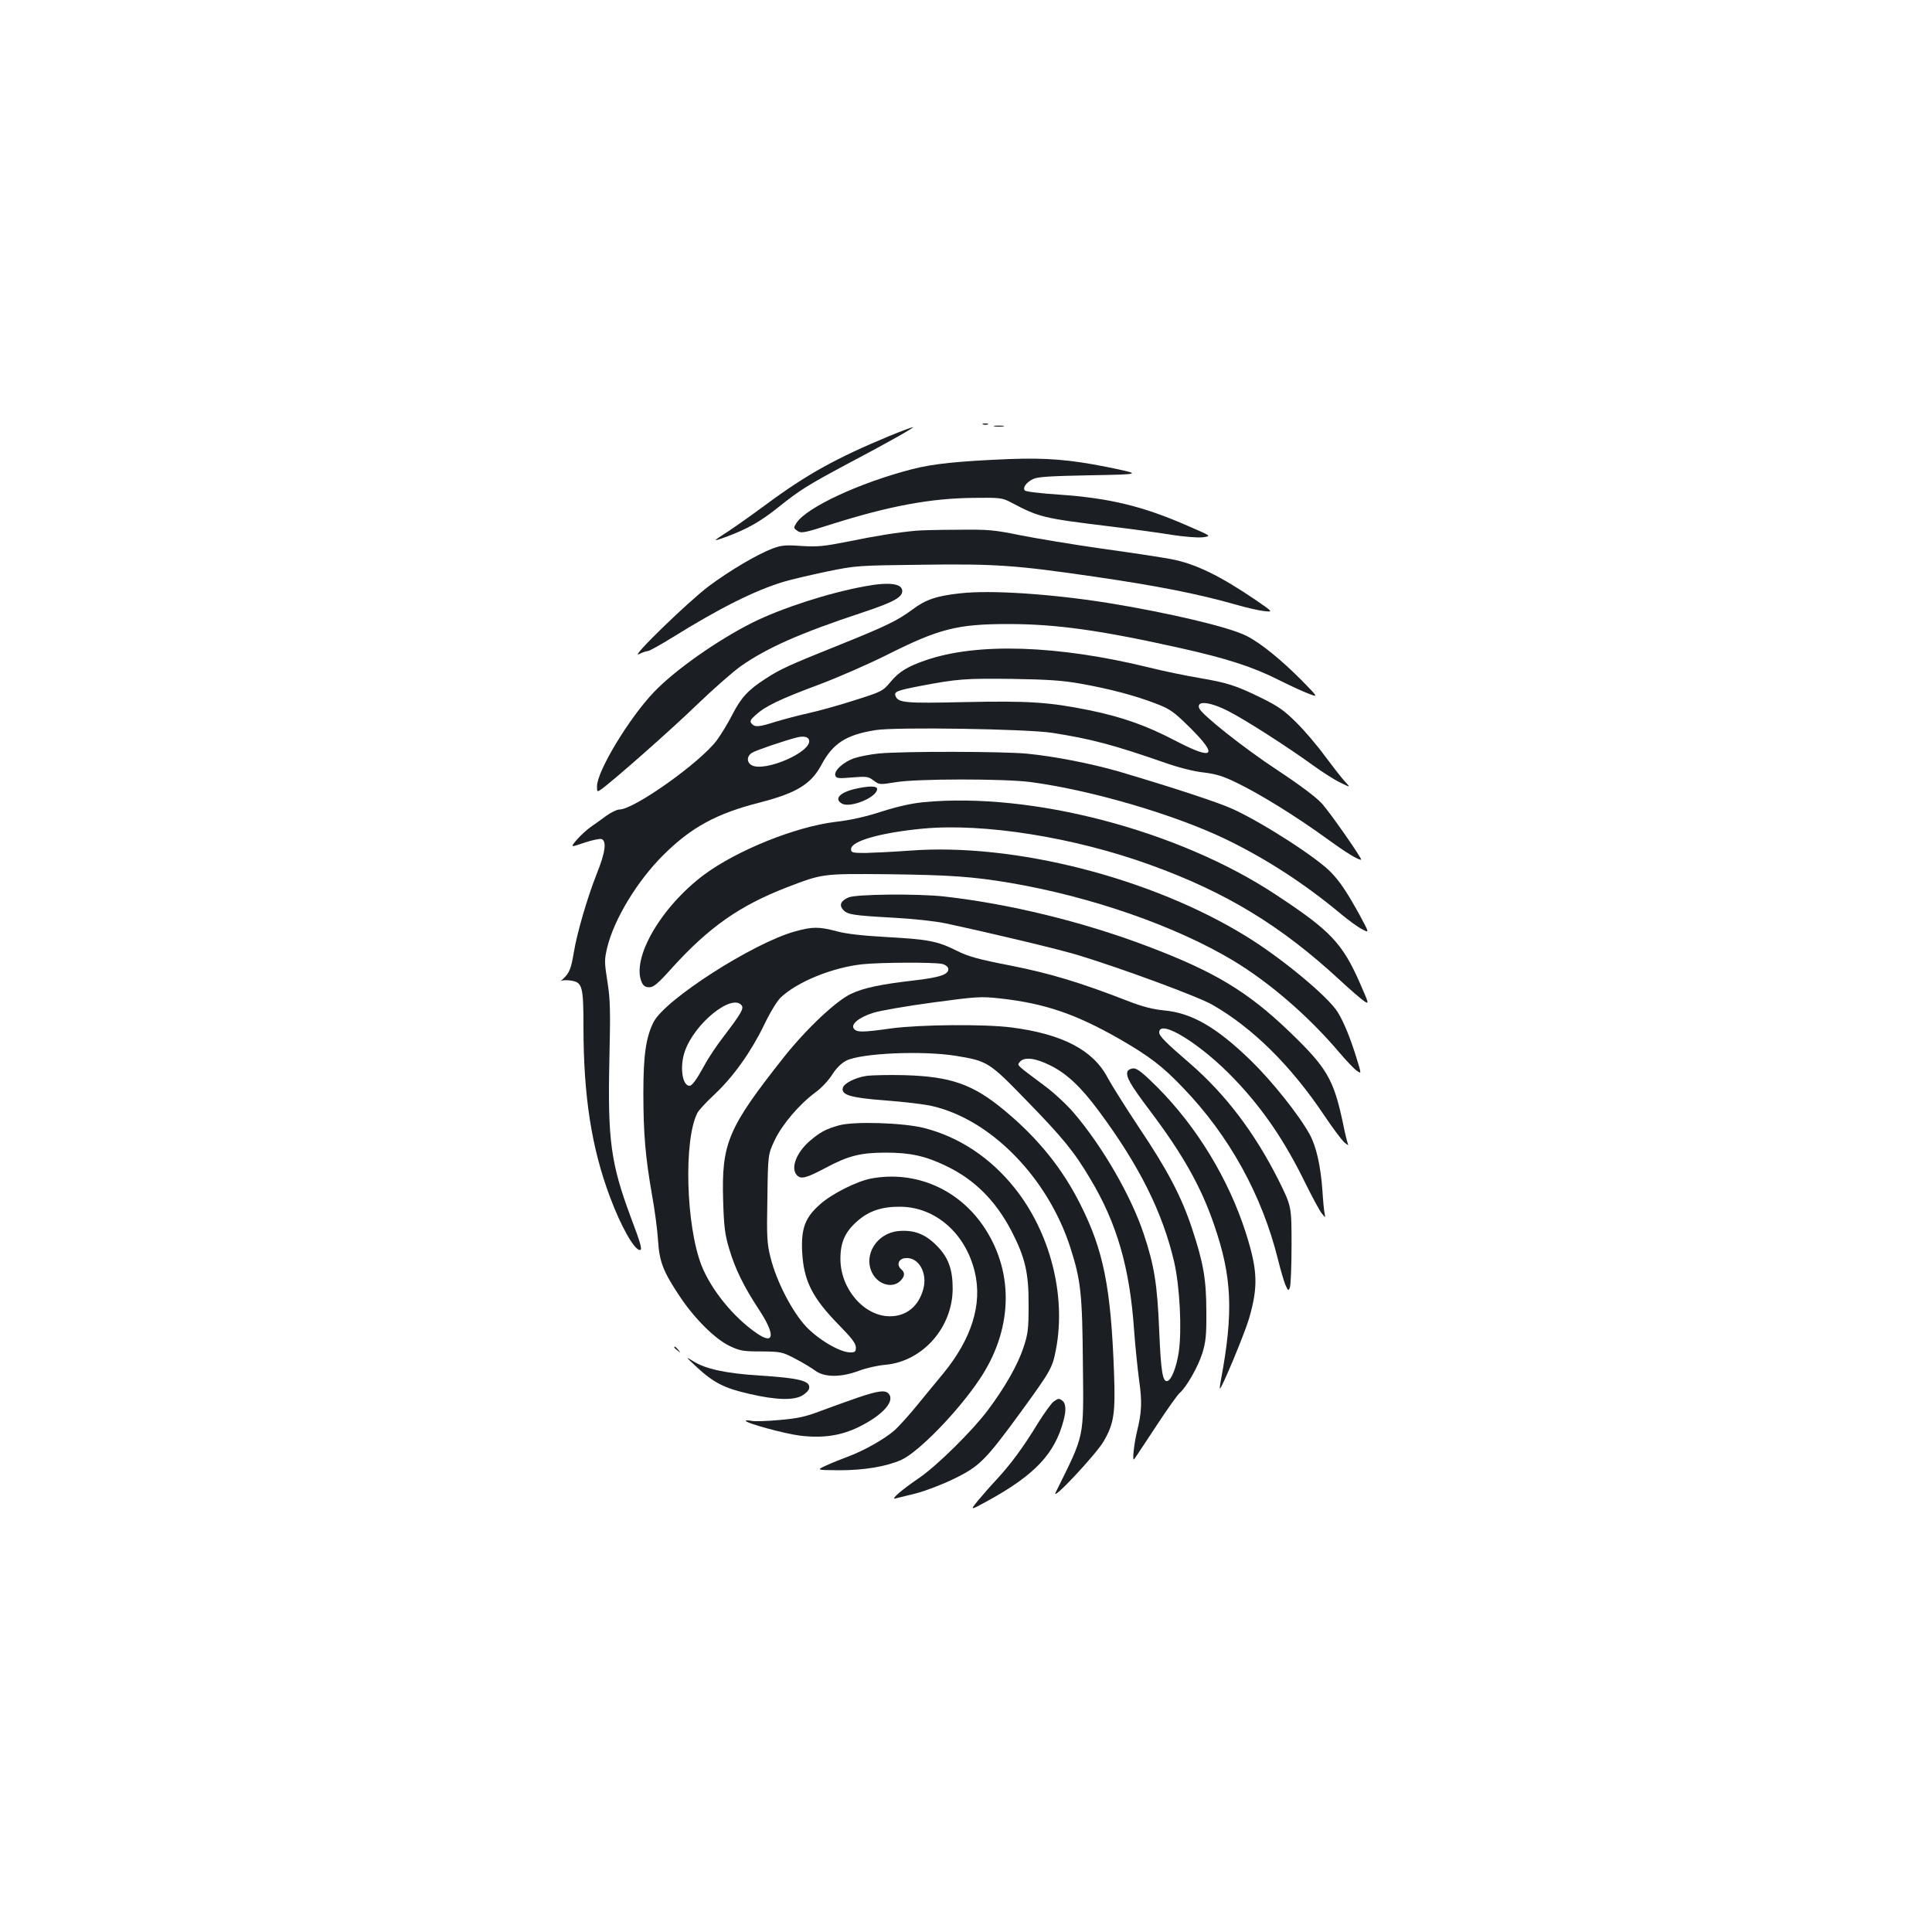 <?xml version="1.0" standalone="no"?>
<!DOCTYPE svg PUBLIC "-//W3C//DTD SVG 20010904//EN"
 "http://www.w3.org/TR/2001/REC-SVG-20010904/DTD/svg10.dtd">
<svg version="1.0" xmlns="http://www.w3.org/2000/svg"
 width="1000pt" height="1000pt" viewBox="0 0 1000 1000"
 preserveAspectRatio="xMidYMid meet">
<g transform="translate(0,1000) scale(0.1,-0.1)"
fill="#1b1f23" stroke="none">
<path d="M5088 7803 c6 -2 18 -2 25 0 6 3 1 5 -13 5 -14 0 -19 -2 -12 -5z"/>
<path d="M5148 7793 c12 -2 32 -2 45 0 12 2 2 4 -23 4 -25 0 -35 -2 -22 -4z"/>
<path d="M4605 7744 c-277 -115 -431 -200 -645 -359 -69 -51 -154 -111 -189
-134 -85 -55 -86 -56 -16 -31 114 42 180 80 273 154 114 91 151 114 362 227
209 110 348 189 335 188 -5 0 -59 -20 -120 -45z"/>
<path d="M5225 7624 c-264 -11 -395 -24 -506 -53 -271 -70 -543 -197 -596
-277 -16 -25 -16 -27 2 -40 21 -16 33 -14 180 33 298 94 511 134 735 136 135
2 148 0 190 -22 150 -79 166 -83 518 -126 117 -14 261 -34 321 -44 60 -9 130
-15 156 -12 46 6 46 6 -72 57 -236 104 -410 146 -673 164 -91 6 -169 15 -175
21 -13 13 5 41 41 59 23 12 86 16 298 20 270 5 270 5 85 43 -190 38 -312 48
-504 41z"/>
<path d="M4740 7253 c-97 -9 -209 -27 -345 -55 -131 -26 -162 -29 -246 -24
-82 6 -104 4 -150 -13 -79 -30 -220 -113 -329 -194 -108 -81 -414 -378 -363
-353 18 9 38 16 46 16 7 0 65 32 128 71 246 153 429 244 576 288 39 12 140 35
224 53 152 31 159 31 493 35 377 5 481 -2 892 -62 322 -47 532 -88 729 -144
55 -16 121 -31 148 -34 47 -5 47 -5 -40 55 -188 128 -315 190 -441 214 -42 8
-203 33 -357 54 -154 22 -346 54 -426 70 -133 27 -162 30 -325 28 -99 0 -195
-3 -214 -5z"/>
<path d="M4475 6965 c-187 -34 -430 -113 -579 -187 -184 -92 -406 -249 -512
-361 -128 -134 -294 -409 -294 -487 0 -29 1 -30 20 -17 60 42 365 311 498 440
84 81 186 170 225 198 135 95 308 172 629 278 162 54 208 79 208 112 0 39 -68
48 -195 24z"/>
<path d="M4970 6929 c-122 -13 -180 -33 -246 -83 -78 -58 -140 -88 -379 -184
-264 -106 -306 -125 -384 -176 -90 -58 -126 -98 -171 -186 -21 -41 -57 -101
-80 -132 -86 -115 -428 -358 -504 -358 -13 0 -43 -15 -67 -32 -24 -18 -61 -44
-81 -58 -20 -14 -53 -44 -72 -66 -35 -41 -35 -41 38 -16 41 14 81 22 90 19 27
-11 19 -70 -25 -179 -49 -124 -102 -305 -119 -408 -14 -84 -23 -106 -54 -135
-12 -11 -17 -16 -10 -12 6 4 30 5 52 1 56 -9 62 -31 62 -238 0 -360 42 -628
137 -881 57 -153 126 -275 155 -275 14 0 5 32 -49 175 -101 272 -118 396 -109
802 6 262 5 317 -10 412 -16 102 -16 113 -1 177 36 147 155 344 291 479 144
143 274 214 498 271 190 49 266 95 319 194 60 113 129 157 281 181 106 17 783
6 913 -14 206 -32 320 -63 585 -155 68 -24 149 -45 198 -50 66 -8 103 -19 176
-55 118 -57 307 -174 461 -286 102 -74 162 -111 180 -111 10 0 -159 242 -202
290 -31 34 -112 95 -233 175 -172 113 -391 287 -403 319 -16 42 57 34 155 -17
89 -46 300 -181 438 -281 46 -33 108 -73 138 -87 53 -26 53 -26 24 5 -16 17
-62 76 -103 131 -40 55 -107 134 -149 175 -62 62 -93 84 -180 127 -135 66
-177 79 -323 104 -66 11 -183 35 -259 54 -473 116 -891 130 -1158 37 -93 -32
-137 -59 -180 -111 -41 -49 -46 -51 -188 -96 -80 -26 -186 -55 -236 -66 -50
-11 -126 -31 -169 -44 -91 -29 -110 -30 -127 -10 -10 12 -6 20 21 44 49 45
125 82 324 156 99 37 259 107 355 155 271 136 364 160 629 160 248 0 477 -32
893 -125 237 -53 371 -96 506 -164 56 -28 125 -60 154 -71 52 -20 52 -20 -32
66 -107 108 -216 197 -289 233 -90 46 -406 120 -721 171 -291 46 -603 67 -760
49z m625 -468 c151 -27 279 -61 386 -102 75 -29 93 -41 176 -123 152 -150 126
-174 -73 -70 -151 79 -276 123 -446 158 -208 42 -314 49 -644 42 -310 -7 -345
-4 -359 32 -8 22 7 28 131 52 190 36 231 39 474 36 185 -3 260 -8 355 -25z
m-1407 -293 c12 -61 -229 -165 -297 -129 -27 15 -27 47 2 65 19 12 168 63 232
79 35 9 60 3 63 -15z"/>
<path d="M4549 6100 c-42 -4 -98 -15 -126 -24 -57 -19 -109 -66 -99 -91 5 -14
17 -15 87 -9 74 6 83 5 111 -16 29 -22 32 -22 112 -9 109 19 565 19 701 1 315
-42 747 -169 1010 -296 209 -101 409 -231 596 -387 40 -33 89 -69 110 -79 37
-20 37 -20 -13 73 -64 116 -101 172 -147 220 -69 74 -349 255 -507 328 -75 35
-317 114 -594 196 -143 41 -331 78 -474 92 -120 12 -646 13 -767 1z"/>
<path d="M4423 5916 c-79 -19 -107 -53 -64 -76 45 -23 181 34 181 76 0 17 -44
17 -117 0z"/>
<path d="M4781 5848 c-62 -6 -134 -22 -216 -48 -83 -27 -161 -45 -241 -54
-206 -25 -509 -147 -679 -273 -224 -167 -379 -435 -323 -558 8 -18 19 -25 39
-25 22 0 45 19 120 103 189 208 347 319 589 413 190 73 184 72 528 69 319 -4
435 -12 632 -45 421 -72 854 -223 1153 -402 189 -114 389 -287 547 -473 39
-46 81 -90 94 -98 23 -16 23 -16 -4 71 -32 103 -65 183 -96 233 -49 80 -289
279 -471 391 -491 304 -1206 487 -1746 445 -84 -6 -186 -11 -227 -12 -68 0
-75 2 -75 20 0 42 153 85 371 106 316 30 785 -45 1179 -188 390 -141 674 -313
980 -596 55 -51 112 -100 126 -109 26 -17 25 -14 -21 91 -92 210 -153 274
-439 462 -504 332 -1261 530 -1820 477z"/>
<path d="M4392 5355 c-40 -17 -50 -40 -28 -64 23 -25 48 -29 259 -41 99 -5
218 -18 270 -29 255 -55 586 -134 688 -165 224 -68 622 -215 693 -256 210
-120 409 -317 582 -576 40 -60 86 -121 100 -135 15 -13 25 -19 22 -14 -3 6
-16 56 -27 112 -48 227 -83 287 -279 475 -215 206 -386 309 -732 440 -335 127
-715 220 -1055 258 -139 15 -453 12 -493 -5z"/>
<path d="M4115 5179 c-217 -60 -672 -352 -732 -469 -39 -77 -53 -169 -53 -366
0 -208 10 -331 45 -530 14 -77 28 -183 31 -235 7 -110 27 -161 111 -287 75
-114 182 -221 258 -258 55 -26 70 -29 165 -29 101 -1 108 -2 175 -37 39 -20
85 -48 104 -62 48 -36 134 -36 227 -1 37 14 99 28 138 31 192 18 347 193 347
395 0 100 -23 163 -85 224 -59 59 -117 80 -196 73 -113 -11 -183 -125 -135
-218 31 -60 105 -80 145 -40 24 24 25 43 5 60 -26 22 -15 55 21 58 68 7 116
-76 93 -160 -24 -89 -87 -141 -173 -141 -134 0 -256 142 -256 297 0 86 24 140
87 195 59 53 128 76 224 75 182 -2 338 -139 385 -340 39 -165 -17 -343 -162
-521 -36 -43 -98 -119 -139 -169 -41 -50 -93 -108 -117 -129 -53 -46 -163
-107 -243 -136 -33 -12 -82 -32 -110 -45 -50 -23 -50 -23 68 -24 131 0 244 19
323 54 89 41 291 248 403 415 171 253 182 546 30 781 -131 203 -358 303 -590
260 -74 -14 -206 -80 -266 -135 -76 -67 -97 -124 -91 -245 8 -150 52 -237 191
-379 65 -66 87 -95 87 -115 0 -22 -4 -26 -29 -26 -53 0 -165 66 -229 134 -72
77 -152 232 -183 354 -19 75 -21 106 -17 310 3 227 3 227 39 303 40 82 126
183 211 246 28 20 66 60 85 90 21 34 48 60 73 73 77 39 393 53 568 25 163 -27
171 -31 364 -230 188 -193 249 -267 332 -408 137 -228 204 -460 226 -782 6
-82 18 -199 26 -259 16 -111 14 -164 -11 -266 -16 -67 -25 -155 -15 -143 4 4
54 80 112 168 58 89 114 167 124 175 34 29 95 135 117 205 18 59 22 93 21 215
0 167 -15 253 -74 431 -54 164 -128 305 -274 522 -69 104 -142 220 -163 259
-75 143 -234 226 -498 260 -141 18 -472 15 -622 -5 -149 -21 -177 -21 -193 -2
-19 23 27 60 101 83 35 11 173 35 307 53 230 31 248 32 350 21 231 -26 389
-80 617 -210 154 -89 223 -141 330 -254 238 -247 408 -556 490 -888 13 -52 30
-111 38 -130 14 -31 16 -33 23 -15 5 11 9 110 9 221 0 200 0 200 -67 335 -123
245 -274 444 -457 603 -127 109 -161 144 -161 162 0 74 217 -60 390 -242 147
-154 259 -318 367 -539 35 -71 73 -141 84 -155 20 -25 20 -25 15 0 -3 14 -8
66 -11 115 -9 130 -32 232 -67 295 -56 101 -194 274 -304 381 -178 173 -306
246 -448 259 -59 6 -112 19 -191 50 -245 95 -397 141 -603 182 -170 33 -220
47 -282 78 -98 49 -146 58 -363 70 -122 7 -207 16 -257 30 -92 24 -125 24
-215 -1z m760 -168 c16 -3 31 -14 33 -23 6 -31 -40 -47 -179 -63 -166 -19
-259 -38 -324 -69 -77 -36 -232 -182 -347 -327 -291 -368 -324 -446 -315 -744
4 -135 9 -174 31 -248 31 -105 75 -195 156 -318 84 -128 78 -183 -13 -120
-120 82 -236 225 -286 351 -81 208 -93 652 -21 790 7 14 47 57 89 96 97 91
188 219 256 359 30 63 67 124 86 142 87 82 267 155 422 172 96 10 369 11 412
2z m-1037 -214 c14 -16 -2 -43 -91 -160 -36 -46 -82 -115 -102 -153 -40 -73
-63 -104 -76 -104 -38 0 -52 100 -24 179 50 144 242 299 293 238z m1599 -312
c86 -43 157 -110 250 -235 210 -283 330 -524 390 -780 30 -129 41 -357 24
-470 -12 -77 -37 -141 -58 -148 -25 -7 -34 46 -43 261 -10 240 -25 335 -80
500 -65 196 -214 454 -363 628 -36 42 -103 104 -149 138 -151 113 -145 106
-129 125 22 27 81 20 158 -19z"/>
<path d="M5836 4455 c-10 -27 13 -67 113 -200 173 -229 267 -396 335 -594 93
-269 101 -452 36 -801 -5 -25 -7 -46 -6 -47 7 -7 128 284 151 362 48 166 45
250 -17 445 -89 277 -252 546 -458 753 -72 72 -104 97 -122 97 -14 0 -28 -7
-32 -15z"/>
<path d="M4483 4431 c-60 -10 -116 -39 -121 -63 -7 -36 41 -50 222 -64 96 -7
204 -20 241 -29 305 -70 599 -372 715 -732 54 -169 62 -237 65 -598 4 -399 11
-362 -141 -670 -26 -54 209 197 248 264 54 93 62 144 54 361 -16 434 -54 628
-173 864 -92 185 -219 343 -391 486 -165 138 -279 178 -522 185 -80 2 -168 0
-197 -4z"/>
<path d="M4342 4175 c-68 -19 -97 -35 -150 -80 -71 -61 -102 -144 -66 -179 21
-21 49 -13 149 40 116 62 180 78 310 78 126 0 204 -17 310 -68 148 -70 258
-180 340 -337 71 -137 90 -218 89 -384 0 -125 -3 -149 -27 -221 -29 -88 -96
-206 -184 -323 -78 -105 -263 -287 -353 -349 -94 -64 -153 -115 -125 -108 11
3 58 14 105 26 47 12 135 45 196 75 134 65 164 95 351 351 153 211 160 223
179 321 53 280 -31 606 -216 836 -124 155 -286 262 -465 308 -108 28 -366 36
-443 14z"/>
<path d="M3490 3026 c0 -2 8 -10 18 -17 15 -13 16 -12 3 4 -13 16 -21 21 -21
13z"/>
<path d="M3602 2928 c89 -84 148 -114 278 -143 138 -32 228 -34 273 -8 18 11
34 27 35 37 8 38 -48 53 -253 66 -177 11 -284 34 -348 75 -40 25 -39 23 15
-27z"/>
<path d="M4440 2766 c-52 -18 -139 -49 -192 -69 -78 -30 -120 -39 -215 -47
-65 -6 -130 -8 -145 -4 -16 3 -28 3 -28 0 0 -12 201 -67 282 -77 118 -14 211
0 303 45 126 62 191 136 153 174 -18 18 -55 13 -158 -22z"/>
<path d="M5453 2745 c-11 -8 -48 -59 -81 -112 -76 -125 -141 -212 -211 -288
-31 -33 -75 -83 -99 -112 -42 -52 -42 -52 51 -1 244 134 347 244 392 416 15
56 12 91 -9 104 -15 11 -19 10 -43 -7z"/>
</g>
</svg>
